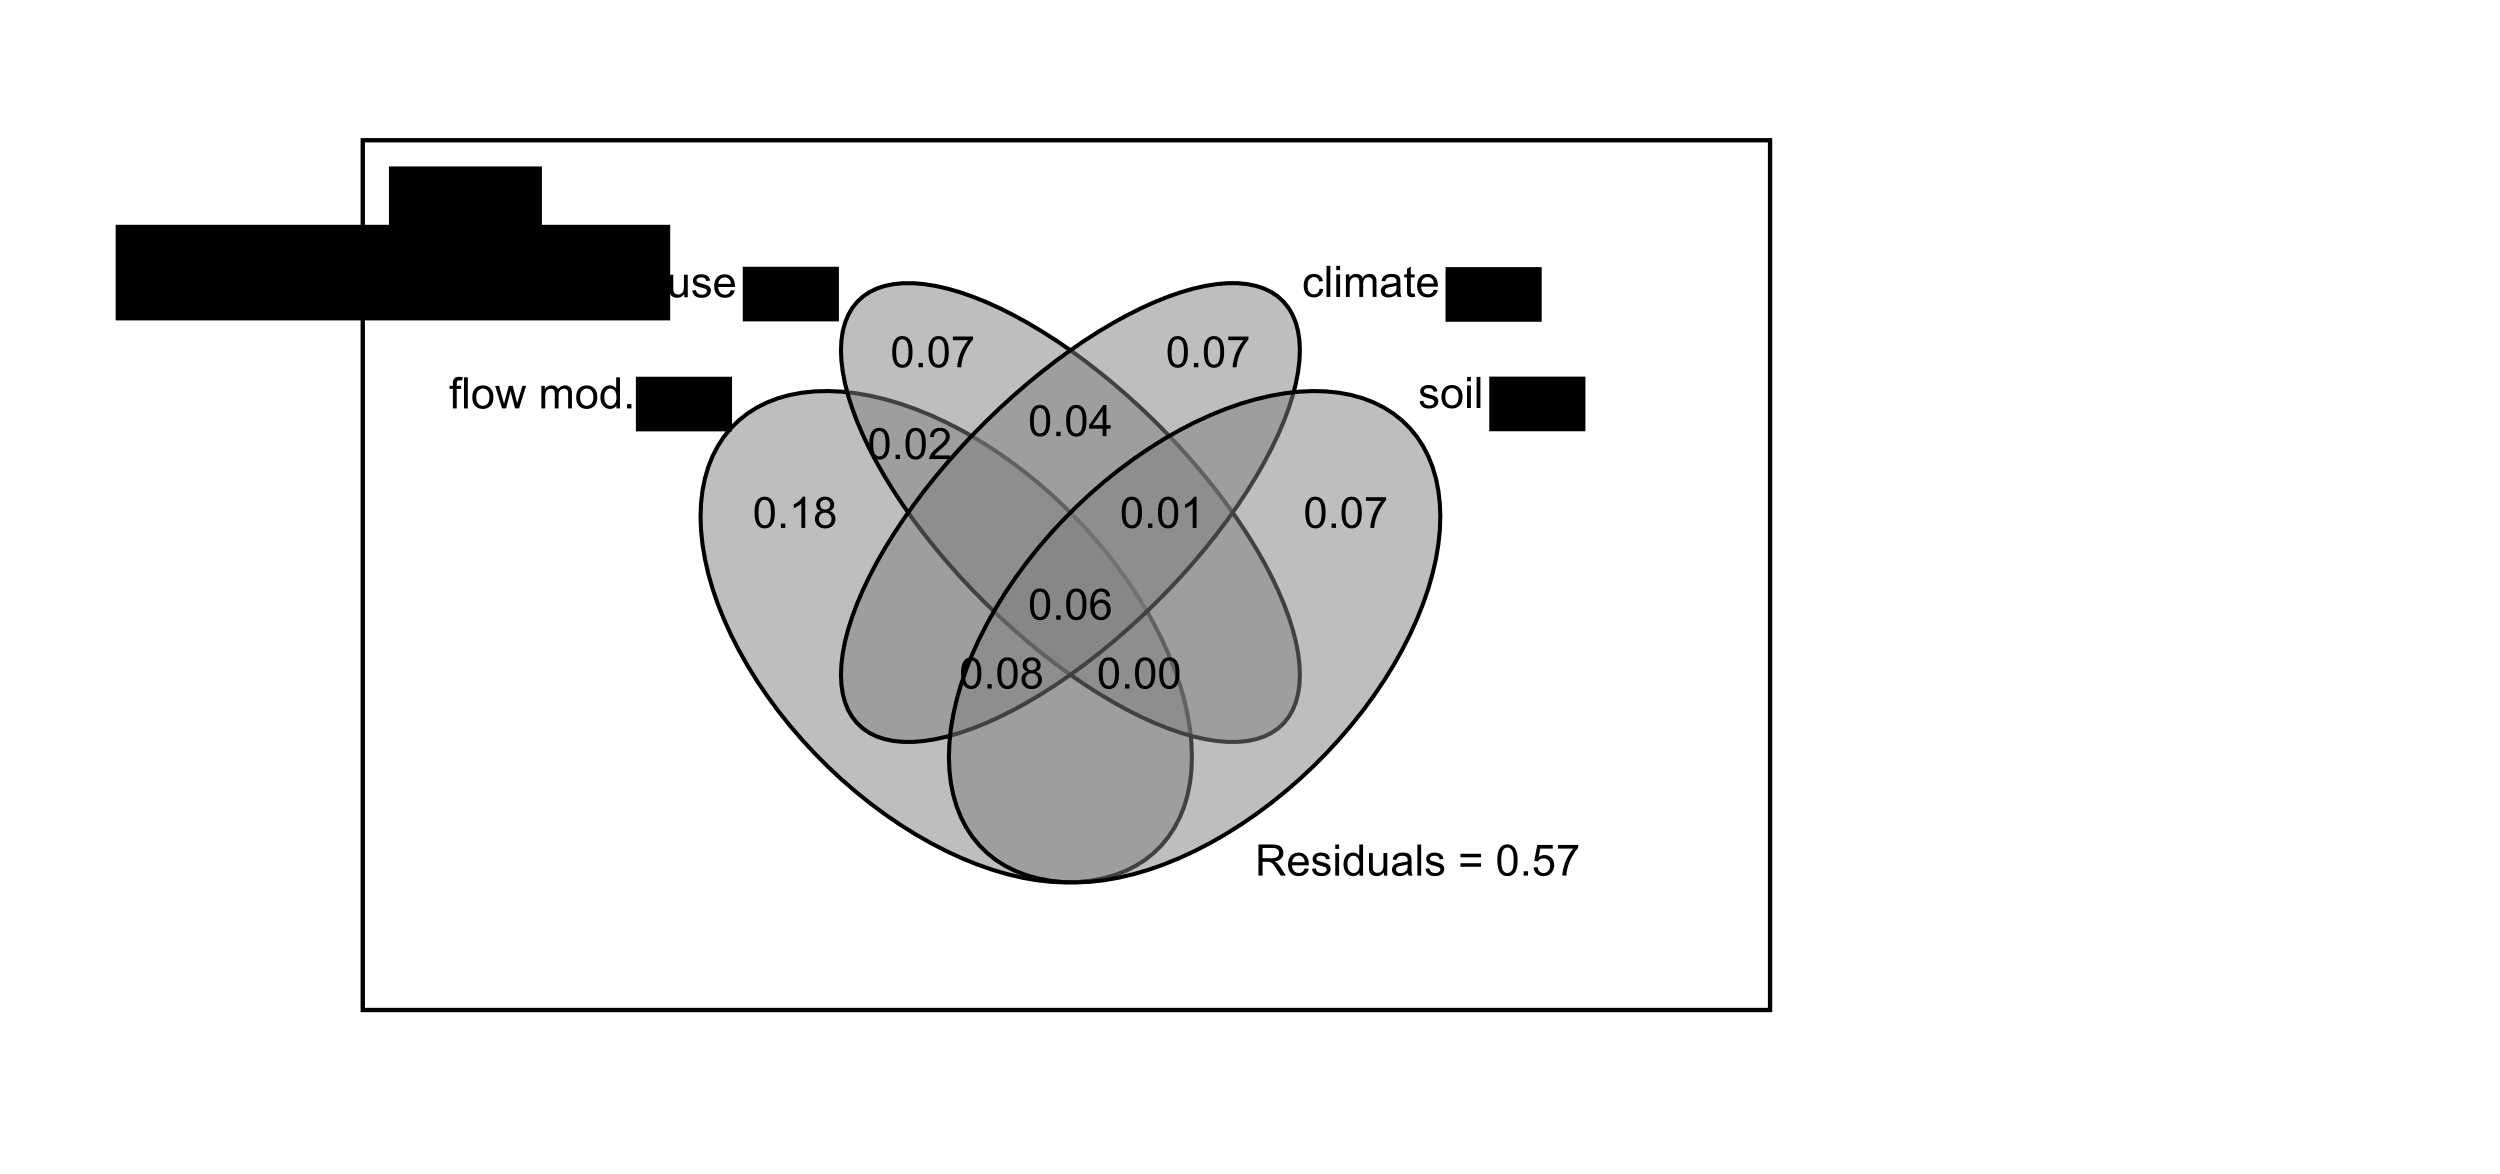 <?xml version="1.0" encoding="UTF-8" standalone="no"?>
<svg
   xmlns:dc="http://purl.org/dc/elements/1.1/"
   xmlns:cc="http://creativecommons.org/ns#"
   xmlns:rdf="http://www.w3.org/1999/02/22-rdf-syntax-ns#"
   xmlns:svg="http://www.w3.org/2000/svg"
   xmlns="http://www.w3.org/2000/svg"
   xmlns:xlink="http://www.w3.org/1999/xlink"
   xmlns:sodipodi="http://sodipodi.sourceforge.net/DTD/sodipodi-0.dtd"
   xmlns:inkscape="http://www.inkscape.org/namespaces/inkscape"
   width="460pt"
   height="216pt"
   viewBox="0 0 460 216"
   version="1.1"
   id="svg7477"
   inkscape:version="0.48.5 r10040"
   sodipodi:docname="FRic_varpart.svg">
  <sodipodi:namedview
     pagecolor="#ffffff"
     bordercolor="#666666"
     borderopacity="1"
     objecttolerance="10"
     gridtolerance="10"
     guidetolerance="10"
     inkscape:pageopacity="0"
     inkscape:pageshadow="2"
     inkscape:window-width="1680"
     inkscape:window-height="988"
     id="namedview7856"
     showgrid="false"
     inkscape:zoom="1.9895652"
     inkscape:cx="254.57909"
     inkscape:cy="207.95447"
     inkscape:window-x="-8"
     inkscape:window-y="-8"
     inkscape:window-maximized="1"
     inkscape:current-layer="g8251" />
  <defs
     id="defs7479">
    <g
       id="g7481">
      <symbol
         overflow="visible"
         id="glyph0-0">
        <path
           style="stroke:none;"
           d="M 0.695 0 L 0.695 -3.602 L 0.074 -3.602 L 0.074 -4.148 L 0.695 -4.148 L 0.695 -4.59 C 0.691 -4.863 0.715 -5.07 0.77 -5.211 C 0.832 -5.391 0.953 -5.539 1.125 -5.652 C 1.297 -5.766 1.535 -5.824 1.844 -5.824 C 2.039 -5.824 2.258 -5.801 2.5 -5.754 L 2.395 -5.141 C 2.246 -5.164 2.109 -5.18 1.98 -5.18 C 1.766 -5.18 1.613 -5.133 1.527 -5.043 C 1.438 -4.949 1.395 -4.777 1.395 -4.531 L 1.395 -4.148 L 2.203 -4.148 L 2.203 -3.602 L 1.395 -3.602 L 1.395 0 Z M 0.695 0 "
           id="path7484" />
      </symbol>
      <symbol
         overflow="visible"
         id="glyph0-1">
        <path
           style="stroke:none;"
           d="M 0.512 0 L 0.512 -5.727 L 1.215 -5.727 L 1.215 0 Z M 0.512 0 "
           id="path7487" />
      </symbol>
      <symbol
         overflow="visible"
         id="glyph0-2">
        <path
           style="stroke:none;"
           d="M 0.266 -2.074 C 0.262 -2.84 0.477 -3.406 0.906 -3.781 C 1.262 -4.086 1.695 -4.242 2.211 -4.242 C 2.777 -4.242 3.246 -4.055 3.609 -3.68 C 3.969 -3.305 4.148 -2.789 4.152 -2.133 C 4.148 -1.598 4.066 -1.176 3.91 -0.871 C 3.746 -0.562 3.516 -0.324 3.211 -0.16 C 2.906 0.012 2.57 0.094 2.211 0.094 C 1.625 0.094 1.156 -0.09 0.801 -0.465 C 0.441 -0.832 0.262 -1.371 0.266 -2.074 Z M 0.988 -2.074 C 0.984 -1.543 1.102 -1.145 1.336 -0.879 C 1.566 -0.613 1.855 -0.48 2.211 -0.484 C 2.555 -0.48 2.848 -0.613 3.082 -0.883 C 3.312 -1.145 3.426 -1.551 3.43 -2.098 C 3.426 -2.609 3.309 -2.996 3.078 -3.262 C 2.844 -3.523 2.555 -3.656 2.211 -3.66 C 1.855 -3.656 1.566 -3.523 1.336 -3.266 C 1.102 -3 0.984 -2.605 0.988 -2.074 Z M 0.988 -2.074 "
           id="path7490" />
      </symbol>
      <symbol
         overflow="visible"
         id="glyph0-3">
        <path
           style="stroke:none;"
           d="M 1.293 0 L 0.023 -4.148 L 0.75 -4.148 L 1.41 -1.754 L 1.656 -0.863 C 1.664 -0.902 1.734 -1.188 1.871 -1.719 L 2.531 -4.148 L 3.254 -4.148 L 3.875 -1.742 L 4.082 -0.949 L 4.32 -1.75 L 5.031 -4.148 L 5.715 -4.148 L 4.418 0 L 3.688 0 L 3.027 -2.484 L 2.867 -3.191 L 2.027 0 Z M 1.293 0 "
           id="path7493" />
      </symbol>
      <symbol
         overflow="visible"
         id="glyph0-4">
        <path
           style="stroke:none;"
           d=""
           id="path7496" />
      </symbol>
      <symbol
         overflow="visible"
         id="glyph0-5">
        <path
           style="stroke:none;"
           d="M 0.527 0 L 0.527 -4.148 L 1.156 -4.148 L 1.156 -3.566 C 1.281 -3.766 1.457 -3.93 1.676 -4.055 C 1.891 -4.18 2.137 -4.242 2.414 -4.242 C 2.719 -4.242 2.969 -4.176 3.168 -4.051 C 3.363 -3.918 3.504 -3.742 3.586 -3.516 C 3.914 -4 4.34 -4.242 4.867 -4.242 C 5.277 -4.242 5.594 -4.125 5.816 -3.898 C 6.035 -3.668 6.145 -3.32 6.148 -2.848 L 6.148 0 L 5.449 0 L 5.449 -2.613 C 5.449 -2.895 5.426 -3.094 5.379 -3.219 C 5.332 -3.34 5.25 -3.441 5.133 -3.52 C 5.012 -3.594 4.871 -3.633 4.711 -3.633 C 4.418 -3.633 4.176 -3.535 3.984 -3.34 C 3.789 -3.145 3.691 -2.832 3.695 -2.41 L 3.695 0 L 2.992 0 L 2.992 -2.695 C 2.988 -3.008 2.93 -3.242 2.82 -3.398 C 2.703 -3.555 2.516 -3.633 2.258 -3.633 C 2.055 -3.633 1.871 -3.578 1.707 -3.477 C 1.535 -3.367 1.414 -3.215 1.344 -3.02 C 1.266 -2.816 1.23 -2.527 1.23 -2.152 L 1.23 0 Z M 0.527 0 "
           id="path7499" />
      </symbol>
      <symbol
         overflow="visible"
         id="glyph0-6">
        <path
           style="stroke:none;"
           d="M 3.219 0 L 3.219 -0.523 C 2.953 -0.109 2.566 0.094 2.059 0.094 C 1.723 0.094 1.418 0.004 1.145 -0.18 C 0.863 -0.359 0.648 -0.613 0.5 -0.941 C 0.344 -1.266 0.27 -1.641 0.273 -2.07 C 0.27 -2.48 0.34 -2.855 0.48 -3.195 C 0.617 -3.531 0.824 -3.793 1.102 -3.973 C 1.375 -4.152 1.684 -4.242 2.027 -4.242 C 2.277 -4.242 2.5 -4.188 2.695 -4.082 C 2.891 -3.977 3.047 -3.84 3.172 -3.672 L 3.172 -5.727 L 3.871 -5.727 L 3.871 0 Z M 0.996 -2.07 C 0.996 -1.535 1.105 -1.141 1.332 -0.879 C 1.551 -0.613 1.816 -0.48 2.125 -0.484 C 2.43 -0.48 2.691 -0.605 2.906 -0.859 C 3.121 -1.109 3.227 -1.492 3.23 -2.012 C 3.227 -2.574 3.117 -2.992 2.902 -3.262 C 2.68 -3.523 2.41 -3.656 2.094 -3.66 C 1.777 -3.656 1.516 -3.527 1.309 -3.277 C 1.098 -3.02 0.996 -2.617 0.996 -2.07 Z M 0.996 -2.07 "
           id="path7502" />
      </symbol>
      <symbol
         overflow="visible"
         id="glyph0-7">
        <path
           style="stroke:none;"
           d="M 0.727 0 L 0.727 -0.801 L 1.527 -0.801 L 1.527 0 Z M 0.727 0 "
           id="path7505" />
      </symbol>
      <symbol
         overflow="visible"
         id="glyph0-8">
        <path
           style="stroke:none;"
           d="M 3.234 -0.512 C 2.973 -0.285 2.719 -0.129 2.48 -0.043 C 2.238 0.051 1.98 0.094 1.707 0.094 C 1.246 0.094 0.898 -0.016 0.656 -0.238 C 0.41 -0.461 0.285 -0.746 0.289 -1.094 C 0.285 -1.293 0.332 -1.477 0.426 -1.648 C 0.516 -1.812 0.637 -1.949 0.789 -2.055 C 0.938 -2.152 1.105 -2.23 1.297 -2.285 C 1.43 -2.32 1.641 -2.355 1.922 -2.391 C 2.488 -2.457 2.906 -2.535 3.176 -2.633 C 3.176 -2.727 3.176 -2.789 3.18 -2.816 C 3.176 -3.102 3.109 -3.305 2.98 -3.422 C 2.797 -3.578 2.531 -3.656 2.18 -3.66 C 1.848 -3.656 1.602 -3.598 1.445 -3.484 C 1.285 -3.367 1.168 -3.164 1.098 -2.871 L 0.41 -2.965 C 0.473 -3.258 0.574 -3.492 0.719 -3.676 C 0.859 -3.855 1.066 -3.996 1.34 -4.094 C 1.609 -4.191 1.922 -4.242 2.281 -4.242 C 2.633 -4.242 2.922 -4.199 3.145 -4.117 C 3.363 -4.031 3.527 -3.926 3.633 -3.801 C 3.734 -3.672 3.805 -3.512 3.852 -3.324 C 3.871 -3.199 3.883 -2.984 3.887 -2.676 L 3.887 -1.738 C 3.883 -1.082 3.898 -0.668 3.93 -0.496 C 3.957 -0.32 4.016 -0.156 4.109 0 L 3.375 0 C 3.301 -0.145 3.254 -0.312 3.234 -0.512 Z M 3.176 -2.082 C 2.918 -1.973 2.535 -1.887 2.027 -1.816 C 1.738 -1.773 1.531 -1.727 1.414 -1.676 C 1.289 -1.621 1.199 -1.543 1.137 -1.445 C 1.07 -1.344 1.035 -1.234 1.039 -1.113 C 1.035 -0.926 1.105 -0.77 1.25 -0.645 C 1.391 -0.52 1.602 -0.457 1.875 -0.457 C 2.145 -0.457 2.383 -0.516 2.598 -0.633 C 2.805 -0.75 2.961 -0.91 3.062 -1.121 C 3.137 -1.277 3.176 -1.512 3.176 -1.824 Z M 3.176 -2.082 "
           id="path7508" />
      </symbol>
      <symbol
         overflow="visible"
         id="glyph0-9">
        <path
           style="stroke:none;"
           d="M 0.527 0 L 0.527 -4.148 L 1.16 -4.148 L 1.16 -3.559 C 1.465 -4.012 1.902 -4.242 2.48 -4.242 C 2.727 -4.242 2.957 -4.195 3.168 -4.105 C 3.375 -4.016 3.531 -3.898 3.641 -3.754 C 3.742 -3.605 3.816 -3.434 3.859 -3.234 C 3.883 -3.102 3.895 -2.871 3.898 -2.551 L 3.898 0 L 3.195 0 L 3.195 -2.523 C 3.191 -2.809 3.164 -3.023 3.113 -3.164 C 3.055 -3.305 2.957 -3.418 2.82 -3.504 C 2.68 -3.59 2.52 -3.633 2.332 -3.633 C 2.031 -3.633 1.77 -3.535 1.555 -3.348 C 1.336 -3.152 1.23 -2.793 1.23 -2.266 L 1.23 0 Z M 0.527 0 "
           id="path7511" />
      </symbol>
      <symbol
         overflow="visible"
         id="glyph0-10">
        <path
           style="stroke:none;"
           d="M 3.246 0 L 3.246 -0.609 C 2.922 -0.141 2.48 0.094 1.93 0.094 C 1.68 0.094 1.453 0.047 1.242 -0.047 C 1.031 -0.141 0.871 -0.258 0.77 -0.398 C 0.664 -0.539 0.594 -0.711 0.555 -0.922 C 0.523 -1.055 0.508 -1.273 0.512 -1.578 L 0.512 -4.148 L 1.215 -4.148 L 1.215 -1.848 C 1.211 -1.477 1.227 -1.23 1.258 -1.105 C 1.301 -0.918 1.395 -0.773 1.539 -0.668 C 1.68 -0.562 1.855 -0.508 2.07 -0.512 C 2.277 -0.508 2.477 -0.562 2.664 -0.672 C 2.848 -0.777 2.977 -0.926 3.055 -1.113 C 3.129 -1.301 3.168 -1.57 3.172 -1.926 L 3.172 -4.148 L 3.875 -4.148 L 3.875 0 Z M 3.246 0 "
           id="path7514" />
      </symbol>
      <symbol
         overflow="visible"
         id="glyph0-11">
        <path
           style="stroke:none;"
           d="M 0.246 -1.238 L 0.941 -1.348 C 0.977 -1.066 1.086 -0.852 1.266 -0.707 C 1.445 -0.555 1.695 -0.48 2.016 -0.484 C 2.336 -0.48 2.574 -0.547 2.734 -0.68 C 2.887 -0.812 2.965 -0.965 2.969 -1.145 C 2.965 -1.301 2.895 -1.426 2.762 -1.52 C 2.66 -1.578 2.422 -1.66 2.043 -1.758 C 1.523 -1.887 1.164 -1.996 0.969 -2.094 C 0.766 -2.188 0.617 -2.32 0.516 -2.488 C 0.414 -2.656 0.363 -2.844 0.363 -3.047 C 0.363 -3.23 0.402 -3.398 0.488 -3.559 C 0.57 -3.715 0.688 -3.848 0.836 -3.953 C 0.941 -4.031 1.09 -4.098 1.281 -4.156 C 1.469 -4.211 1.672 -4.242 1.891 -4.242 C 2.215 -4.242 2.5 -4.195 2.746 -4.102 C 2.992 -4.008 3.176 -3.879 3.293 -3.719 C 3.41 -3.559 3.488 -3.344 3.535 -3.078 L 2.848 -2.984 C 2.816 -3.195 2.723 -3.363 2.574 -3.484 C 2.422 -3.602 2.211 -3.66 1.941 -3.664 C 1.613 -3.66 1.383 -3.609 1.25 -3.504 C 1.109 -3.395 1.043 -3.27 1.043 -3.129 C 1.043 -3.035 1.07 -2.953 1.129 -2.883 C 1.184 -2.805 1.273 -2.742 1.398 -2.695 C 1.465 -2.668 1.672 -2.605 2.02 -2.516 C 2.516 -2.379 2.863 -2.27 3.059 -2.188 C 3.254 -2.102 3.406 -1.98 3.523 -1.82 C 3.633 -1.656 3.691 -1.457 3.691 -1.219 C 3.691 -0.984 3.621 -0.762 3.484 -0.555 C 3.348 -0.348 3.152 -0.188 2.895 -0.074 C 2.637 0.039 2.344 0.094 2.02 0.094 C 1.477 0.094 1.066 -0.016 0.785 -0.242 C 0.504 -0.461 0.324 -0.793 0.246 -1.238 Z M 0.246 -1.238 "
           id="path7517" />
      </symbol>
      <symbol
         overflow="visible"
         id="glyph0-12">
        <path
           style="stroke:none;"
           d="M 3.367 -1.336 L 4.094 -1.246 C 3.977 -0.82 3.766 -0.492 3.457 -0.258 C 3.145 -0.023 2.746 0.094 2.27 0.094 C 1.66 0.094 1.18 -0.09 0.824 -0.465 C 0.469 -0.836 0.293 -1.363 0.293 -2.039 C 0.293 -2.734 0.473 -3.273 0.832 -3.664 C 1.191 -4.047 1.656 -4.242 2.23 -4.242 C 2.781 -4.242 3.234 -4.051 3.59 -3.676 C 3.938 -3.293 4.113 -2.762 4.117 -2.082 C 4.113 -2.035 4.113 -1.973 4.113 -1.895 L 1.02 -1.895 C 1.043 -1.434 1.172 -1.086 1.406 -0.848 C 1.637 -0.602 1.926 -0.48 2.273 -0.484 C 2.531 -0.48 2.75 -0.547 2.934 -0.688 C 3.113 -0.82 3.258 -1.039 3.367 -1.336 Z M 1.059 -2.473 L 3.375 -2.473 C 3.344 -2.82 3.254 -3.082 3.109 -3.258 C 2.883 -3.527 2.594 -3.66 2.238 -3.664 C 1.914 -3.66 1.641 -3.555 1.422 -3.34 C 1.199 -3.121 1.078 -2.832 1.059 -2.473 Z M 1.059 -2.473 "
           id="path7520" />
      </symbol>
      <symbol
         overflow="visible"
         id="glyph0-13">
        <path
           style="stroke:none;"
           d="M 3.234 -1.52 L 3.926 -1.43 C 3.848 -0.953 3.652 -0.578 3.344 -0.309 C 3.031 -0.039 2.648 0.094 2.199 0.094 C 1.629 0.094 1.172 -0.09 0.828 -0.461 C 0.48 -0.832 0.309 -1.363 0.312 -2.059 C 0.309 -2.504 0.383 -2.898 0.535 -3.234 C 0.68 -3.57 0.906 -3.82 1.211 -3.988 C 1.512 -4.156 1.844 -4.242 2.203 -4.242 C 2.652 -4.242 3.02 -4.125 3.309 -3.898 C 3.594 -3.668 3.777 -3.348 3.859 -2.93 L 3.176 -2.824 C 3.109 -3.102 2.992 -3.309 2.828 -3.453 C 2.66 -3.59 2.461 -3.66 2.23 -3.664 C 1.875 -3.66 1.586 -3.535 1.367 -3.281 C 1.141 -3.027 1.031 -2.625 1.035 -2.078 C 1.031 -1.52 1.137 -1.113 1.355 -0.863 C 1.566 -0.605 1.848 -0.48 2.191 -0.484 C 2.465 -0.48 2.695 -0.566 2.883 -0.738 C 3.066 -0.906 3.184 -1.164 3.234 -1.52 Z M 3.234 -1.52 "
           id="path7523" />
      </symbol>
      <symbol
         overflow="visible"
         id="glyph0-14">
        <path
           style="stroke:none;"
           d="M 0.531 -4.918 L 0.531 -5.727 L 1.234 -5.727 L 1.234 -4.918 Z M 0.531 0 L 0.531 -4.148 L 1.234 -4.148 L 1.234 0 Z M 0.531 0 "
           id="path7526" />
      </symbol>
      <symbol
         overflow="visible"
         id="glyph0-15">
        <path
           style="stroke:none;"
           d="M 2.062 -0.629 L 2.164 -0.008 C 1.961 0.035 1.785 0.051 1.633 0.055 C 1.375 0.051 1.176 0.016 1.039 -0.066 C 0.895 -0.145 0.797 -0.25 0.742 -0.383 C 0.684 -0.512 0.656 -0.789 0.656 -1.215 L 0.656 -3.602 L 0.141 -3.602 L 0.141 -4.148 L 0.656 -4.148 L 0.656 -5.176 L 1.355 -5.598 L 1.355 -4.148 L 2.062 -4.148 L 2.062 -3.602 L 1.355 -3.602 L 1.355 -1.176 C 1.352 -0.973 1.363 -0.844 1.391 -0.789 C 1.414 -0.73 1.457 -0.684 1.512 -0.652 C 1.566 -0.613 1.645 -0.598 1.754 -0.602 C 1.828 -0.598 1.934 -0.605 2.062 -0.629 Z M 2.062 -0.629 "
           id="path7529" />
      </symbol>
      <symbol
         overflow="visible"
         id="glyph0-16">
        <path
           style="stroke:none;"
           d="M 0.332 -2.824 C 0.328 -3.5 0.398 -4.043 0.539 -4.457 C 0.68 -4.867 0.887 -5.188 1.16 -5.414 C 1.434 -5.637 1.777 -5.746 2.199 -5.75 C 2.504 -5.746 2.773 -5.684 3.008 -5.562 C 3.234 -5.438 3.426 -5.262 3.582 -5.027 C 3.73 -4.793 3.852 -4.508 3.938 -4.176 C 4.023 -3.84 4.066 -3.391 4.066 -2.824 C 4.066 -2.152 3.996 -1.609 3.859 -1.195 C 3.719 -0.781 3.512 -0.461 3.238 -0.238 C 2.961 -0.016 2.613 0.094 2.199 0.098 C 1.645 0.094 1.211 -0.102 0.898 -0.496 C 0.516 -0.969 0.328 -1.746 0.332 -2.824 Z M 1.055 -2.824 C 1.055 -1.883 1.164 -1.254 1.383 -0.945 C 1.602 -0.633 1.871 -0.48 2.199 -0.48 C 2.52 -0.48 2.793 -0.637 3.012 -0.949 C 3.23 -1.262 3.34 -1.887 3.344 -2.824 C 3.34 -3.766 3.23 -4.391 3.012 -4.703 C 2.793 -5.012 2.52 -5.168 2.191 -5.168 C 1.867 -5.168 1.609 -5.031 1.418 -4.758 C 1.176 -4.406 1.055 -3.762 1.055 -2.824 Z M 1.055 -2.824 "
           id="path7532" />
      </symbol>
      <symbol
         overflow="visible"
         id="glyph0-17">
        <path
           style="stroke:none;"
           d="M 2.98 0 L 2.277 0 L 2.277 -4.48 C 2.105 -4.316 1.883 -4.156 1.609 -3.996 C 1.332 -3.832 1.086 -3.711 0.871 -3.633 L 0.871 -4.312 C 1.262 -4.496 1.605 -4.719 1.902 -4.984 C 2.195 -5.246 2.402 -5.5 2.527 -5.75 L 2.98 -5.75 Z M 2.98 0 "
           id="path7535" />
      </symbol>
      <symbol
         overflow="visible"
         id="glyph0-18">
        <path
           style="stroke:none;"
           d="M 1.414 -3.105 C 1.117 -3.211 0.902 -3.363 0.766 -3.562 C 0.621 -3.758 0.551 -3.992 0.555 -4.273 C 0.551 -4.688 0.699 -5.039 1.004 -5.324 C 1.301 -5.605 1.699 -5.746 2.199 -5.75 C 2.695 -5.746 3.098 -5.602 3.406 -5.312 C 3.707 -5.02 3.859 -4.668 3.863 -4.254 C 3.859 -3.988 3.789 -3.754 3.652 -3.559 C 3.512 -3.359 3.301 -3.211 3.02 -3.105 C 3.367 -2.988 3.637 -2.801 3.82 -2.551 C 4.004 -2.293 4.094 -1.988 4.098 -1.637 C 4.094 -1.145 3.922 -0.734 3.578 -0.402 C 3.23 -0.07 2.773 0.094 2.211 0.098 C 1.641 0.094 1.188 -0.07 0.844 -0.402 C 0.496 -0.734 0.32 -1.152 0.324 -1.656 C 0.32 -2.027 0.414 -2.34 0.605 -2.59 C 0.793 -2.84 1.062 -3.012 1.414 -3.105 Z M 1.273 -4.297 C 1.27 -4.023 1.359 -3.805 1.535 -3.633 C 1.707 -3.461 1.934 -3.375 2.215 -3.375 C 2.484 -3.375 2.703 -3.457 2.879 -3.629 C 3.051 -3.797 3.141 -4.008 3.141 -4.258 C 3.141 -4.512 3.051 -4.727 2.871 -4.906 C 2.691 -5.078 2.469 -5.168 2.207 -5.172 C 1.938 -5.168 1.715 -5.082 1.539 -4.914 C 1.359 -4.738 1.27 -4.531 1.273 -4.297 Z M 1.047 -1.652 C 1.043 -1.449 1.09 -1.254 1.188 -1.07 C 1.281 -0.879 1.422 -0.734 1.613 -0.633 C 1.797 -0.531 2 -0.48 2.219 -0.48 C 2.551 -0.48 2.828 -0.586 3.051 -0.805 C 3.266 -1.016 3.375 -1.293 3.379 -1.629 C 3.375 -1.965 3.262 -2.242 3.039 -2.469 C 2.812 -2.688 2.531 -2.801 2.195 -2.801 C 1.863 -2.801 1.59 -2.691 1.371 -2.473 C 1.152 -2.254 1.043 -1.98 1.047 -1.652 Z M 1.047 -1.652 "
           id="path7538" />
      </symbol>
      <symbol
         overflow="visible"
         id="glyph0-19">
        <path
           style="stroke:none;"
           d="M 0.379 -4.977 L 0.379 -5.652 L 4.086 -5.652 L 4.086 -5.105 C 3.719 -4.715 3.359 -4.199 3 -3.559 C 2.641 -2.91 2.363 -2.25 2.172 -1.574 C 2.027 -1.094 1.938 -0.57 1.902 0 L 1.18 0 C 1.184 -0.449 1.273 -0.992 1.445 -1.633 C 1.613 -2.27 1.855 -2.883 2.172 -3.477 C 2.488 -4.066 2.824 -4.566 3.184 -4.977 Z M 0.379 -4.977 "
           id="path7541" />
      </symbol>
      <symbol
         overflow="visible"
         id="glyph0-20">
        <path
           style="stroke:none;"
           d="M 4.027 -0.676 L 4.027 0 L 0.242 0 C 0.234 -0.168 0.262 -0.328 0.324 -0.488 C 0.418 -0.742 0.574 -0.996 0.785 -1.25 C 0.996 -1.496 1.301 -1.785 1.707 -2.117 C 2.324 -2.625 2.746 -3.031 2.969 -3.328 C 3.184 -3.625 3.293 -3.906 3.297 -4.176 C 3.293 -4.453 3.191 -4.688 2.996 -4.879 C 2.793 -5.07 2.535 -5.168 2.219 -5.168 C 1.879 -5.168 1.609 -5.066 1.406 -4.863 C 1.203 -4.66 1.098 -4.379 1.098 -4.02 L 0.375 -4.094 C 0.422 -4.629 0.605 -5.039 0.934 -5.324 C 1.254 -5.605 1.688 -5.746 2.234 -5.75 C 2.781 -5.746 3.219 -5.594 3.539 -5.293 C 3.859 -4.984 4.02 -4.609 4.02 -4.16 C 4.02 -3.93 3.973 -3.703 3.879 -3.484 C 3.785 -3.262 3.629 -3.027 3.41 -2.785 C 3.191 -2.535 2.828 -2.199 2.328 -1.777 C 1.902 -1.418 1.633 -1.18 1.516 -1.055 C 1.395 -0.93 1.297 -0.801 1.219 -0.676 Z M 4.027 -0.676 "
           id="path7544" />
      </symbol>
      <symbol
         overflow="visible"
         id="glyph0-21">
        <path
           style="stroke:none;"
           d="M 2.586 0 L 2.586 -1.371 L 0.102 -1.371 L 0.102 -2.016 L 2.715 -5.727 L 3.289 -5.727 L 3.289 -2.016 L 4.062 -2.016 L 4.062 -1.371 L 3.289 -1.371 L 3.289 0 Z M 2.586 -2.016 L 2.586 -4.598 L 0.793 -2.016 Z M 2.586 -2.016 "
           id="path7547" />
      </symbol>
      <symbol
         overflow="visible"
         id="glyph0-22">
        <path
           style="stroke:none;"
           d="M 3.98 -4.324 L 3.281 -4.27 C 3.219 -4.543 3.129 -4.742 3.016 -4.871 C 2.824 -5.066 2.59 -5.168 2.312 -5.172 C 2.086 -5.168 1.891 -5.105 1.723 -4.984 C 1.5 -4.82 1.324 -4.586 1.199 -4.277 C 1.07 -3.965 1.004 -3.523 1 -2.953 C 1.168 -3.211 1.375 -3.402 1.621 -3.527 C 1.863 -3.652 2.121 -3.715 2.391 -3.715 C 2.859 -3.715 3.258 -3.539 3.586 -3.195 C 3.914 -2.848 4.078 -2.402 4.082 -1.859 C 4.078 -1.496 4 -1.164 3.848 -0.855 C 3.691 -0.547 3.48 -0.309 3.211 -0.148 C 2.938 0.016 2.629 0.094 2.289 0.098 C 1.699 0.094 1.223 -0.117 0.855 -0.547 C 0.484 -0.977 0.297 -1.688 0.301 -2.68 C 0.297 -3.781 0.504 -4.586 0.914 -5.094 C 1.27 -5.527 1.75 -5.746 2.355 -5.75 C 2.805 -5.746 3.172 -5.621 3.461 -5.371 C 3.746 -5.117 3.918 -4.77 3.98 -4.324 Z M 1.109 -1.855 C 1.105 -1.609 1.156 -1.379 1.262 -1.16 C 1.363 -0.938 1.508 -0.766 1.695 -0.652 C 1.875 -0.535 2.07 -0.48 2.277 -0.48 C 2.57 -0.48 2.824 -0.598 3.043 -0.84 C 3.254 -1.074 3.363 -1.402 3.363 -1.816 C 3.363 -2.211 3.258 -2.52 3.047 -2.75 C 2.836 -2.977 2.57 -3.094 2.25 -3.094 C 1.93 -3.094 1.66 -2.977 1.441 -2.75 C 1.219 -2.52 1.105 -2.223 1.109 -1.855 Z M 1.109 -1.855 "
           id="path7550" />
      </symbol>
      <symbol
         overflow="visible"
         id="glyph0-23">
        <path
           style="stroke:none;"
           d="M 0.629 0 L 0.629 -5.727 L 3.168 -5.727 C 3.676 -5.723 4.062 -5.672 4.332 -5.57 C 4.594 -5.465 4.809 -5.285 4.969 -5.027 C 5.125 -4.766 5.203 -4.477 5.207 -4.164 C 5.203 -3.754 5.07 -3.41 4.812 -3.137 C 4.547 -2.855 4.141 -2.68 3.594 -2.605 C 3.789 -2.508 3.941 -2.414 4.051 -2.32 C 4.27 -2.117 4.48 -1.863 4.68 -1.559 L 5.676 0 L 4.723 0 L 3.965 -1.191 C 3.742 -1.531 3.559 -1.797 3.418 -1.98 C 3.27 -2.16 3.141 -2.285 3.031 -2.363 C 2.914 -2.434 2.801 -2.484 2.688 -2.516 C 2.598 -2.531 2.457 -2.543 2.266 -2.543 L 1.387 -2.543 L 1.387 0 Z M 1.387 -3.199 L 3.016 -3.199 C 3.359 -3.199 3.629 -3.234 3.828 -3.305 C 4.02 -3.375 4.168 -3.488 4.273 -3.648 C 4.371 -3.805 4.422 -3.977 4.426 -4.164 C 4.422 -4.434 4.324 -4.656 4.129 -4.832 C 3.93 -5.004 3.621 -5.09 3.199 -5.094 L 1.387 -5.094 Z M 1.387 -3.199 "
           id="path7553" />
      </symbol>
      <symbol
         overflow="visible"
         id="glyph0-24">
        <path
           style="stroke:none;"
           d="M 4.227 -3.367 L 0.445 -3.367 L 0.445 -4.023 L 4.227 -4.023 Z M 4.227 -1.629 L 0.445 -1.629 L 0.445 -2.285 L 4.227 -2.285 Z M 4.227 -1.629 "
           id="path7556" />
      </symbol>
      <symbol
         overflow="visible"
         id="glyph0-25">
        <path
           style="stroke:none;"
           d="M 0.332 -1.5 L 1.07 -1.562 C 1.121 -1.199 1.246 -0.93 1.449 -0.75 C 1.645 -0.57 1.887 -0.48 2.172 -0.48 C 2.508 -0.48 2.793 -0.605 3.031 -0.863 C 3.262 -1.113 3.379 -1.453 3.383 -1.879 C 3.379 -2.277 3.266 -2.594 3.043 -2.828 C 2.816 -3.059 2.523 -3.176 2.16 -3.176 C 1.93 -3.176 1.727 -3.121 1.547 -3.02 C 1.363 -2.914 1.219 -2.781 1.117 -2.621 L 0.457 -2.707 L 1.012 -5.648 L 3.859 -5.648 L 3.859 -4.977 L 1.574 -4.977 L 1.266 -3.438 C 1.609 -3.676 1.969 -3.797 2.348 -3.797 C 2.844 -3.797 3.266 -3.621 3.613 -3.277 C 3.953 -2.926 4.125 -2.48 4.129 -1.941 C 4.125 -1.418 3.973 -0.973 3.676 -0.598 C 3.305 -0.137 2.805 0.094 2.172 0.098 C 1.648 0.094 1.223 -0.051 0.895 -0.34 C 0.562 -0.629 0.375 -1.016 0.332 -1.5 Z M 0.332 -1.5 "
           id="path7559" />
      </symbol>
      <symbol
         overflow="visible"
         id="glyph0-26">
        <path
           style="stroke:none;"
           d="M 2.254 0 L 0.035 -5.727 L 0.855 -5.727 L 2.344 -1.566 C 2.461 -1.23 2.559 -0.918 2.645 -0.629 C 2.73 -0.938 2.836 -1.25 2.953 -1.566 L 4.5 -5.727 L 5.273 -5.727 L 3.031 0 Z M 2.254 0 "
           id="path7562" />
      </symbol>
      <symbol
         overflow="visible"
         id="glyph0-27">
        <path
           style="stroke:none;"
           d="M 0.438 -2.504 L 0.438 -3.16 L 4.23 -4.762 L 4.23 -4.062 L 1.223 -2.828 L 4.23 -1.582 L 4.23 -0.883 Z M 0.438 -2.504 "
           id="path7565" />
      </symbol>
      <symbol
         overflow="visible"
         id="glyph0-28">
        <path
           style="stroke:none;"
           d="M 0.527 0 L 0.527 -5.727 L 1.23 -5.727 L 1.23 -3.672 C 1.559 -4.051 1.973 -4.242 2.473 -4.242 C 2.777 -4.242 3.043 -4.18 3.273 -4.059 C 3.496 -3.938 3.656 -3.77 3.758 -3.559 C 3.852 -3.34 3.902 -3.031 3.906 -2.629 L 3.906 0 L 3.203 0 L 3.203 -2.629 C 3.199 -2.977 3.121 -3.23 2.973 -3.395 C 2.816 -3.551 2.602 -3.633 2.328 -3.637 C 2.117 -3.633 1.922 -3.578 1.738 -3.473 C 1.555 -3.363 1.426 -3.219 1.348 -3.035 C 1.27 -2.848 1.23 -2.59 1.23 -2.27 L 1.23 0 Z M 0.527 0 "
           id="path7568" />
      </symbol>
    </g>
    <clipPath
       id="clip1">
      <path
         d="M 39.359 39.359 L 440.84 39.359 L 440.84 168.039 L 39.359 168.039 Z M 39.359 39.359 "
         id="path7571" />
    </clipPath>
  </defs>
  <g
     style="fill:#000000;fill-opacity:1"
     id="g7712"
     transform="translate(-44.633,4.825)">
    <use
       xlink:href="#glyph0-4"
       x="207.82"
       y="115.863"
       id="use7714"
       width="460"
       height="216" />
    <use
       xlink:href="#glyph0-4"
       x="210.043"
       y="115.863"
       id="use7716"
       width="460"
       height="216" />
  </g>
  <g
     style="fill:#000000;fill-opacity:1"
     id="g7718"
     transform="translate(-44.633,4.825)">
    <use
       xlink:href="#glyph0-4"
       x="237.379"
       y="141.199"
       id="use7720"
       width="460"
       height="216" />
    <use
       xlink:href="#glyph0-4"
       x="239.602"
       y="141.199"
       id="use7722"
       width="460"
       height="216" />
  </g>
  <g
     style="fill:#000000;fill-opacity:1"
     id="g7724"
     transform="translate(-44.633,4.825)">
    <use
       xlink:href="#glyph0-4"
       x="266.934"
       y="115.863"
       id="use7726"
       width="460"
       height="216" />
    <use
       xlink:href="#glyph0-4"
       x="269.156"
       y="115.863"
       id="use7728"
       width="460"
       height="216" />
  </g>
  <g
     style="fill:#000000;fill-opacity:1"
     id="g7730"
     transform="translate(-44.633,4.825)">
    <use
       xlink:href="#glyph0-4"
       x="266.934"
       y="77.863"
       id="use7732"
       width="460"
       height="216" />
    <use
       xlink:href="#glyph0-4"
       x="269.156"
       y="77.863"
       id="use7734"
       width="460"
       height="216" />
  </g>
  <g
     style="fill:#000000;fill-opacity:1"
     id="g7746"
     transform="translate(-44.633,4.825)">
    <use
       xlink:href="#glyph0-4"
       x="220.488"
       y="90.531"
       id="use7748"
       width="460"
       height="216" />
    <use
       xlink:href="#glyph0-4"
       x="222.711"
       y="90.531"
       id="use7750"
       width="460"
       height="216" />
  </g>
  <rect
     style="fill:none;stroke:#000000;stroke-opacity:1"
     id="rect8119"
     width="323.678"
     height="200.044"
     x="83.435"
     y="32.26"
     transform="scale(0.8,0.8)" />
  <path
     style="fill:#7f7f7f;fill-opacity:0.51;fill-rule:nonzero;stroke:#000000;stroke-width:0.75;stroke-linecap:round;stroke-linejoin:round;stroke-miterlimit:10;stroke-opacity:1"
     d="m 219.314,139.267 -0.09,-2.52 -0.266,-2.598 -0.445,-2.664 -0.617,-2.719 -0.793,-2.766 -0.965,-2.805 -1.125,-2.824 -1.289,-2.836 -1.445,-2.84 -1.598,-2.828 -1.742,-2.812 -1.879,-2.773 -2.008,-2.734 -2.129,-2.68 -2.246,-2.617 -2.348,-2.539 -2.445,-2.457 -2.527,-2.363 -2.609,-2.258 -2.672,-2.148 -2.727,-2.023 -2.773,-1.895 -2.805,-1.762 -2.824,-1.613 -2.84,-1.469 -2.84,-1.309 -2.828,-1.148 -2.805,-0.984 -2.77,-0.816 -2.727,-0.645 -2.676,-0.465 -2.605,-0.293 -2.531,-0.113 -2.441,0.066 -2.352,0.246 -2.242,0.418 -2.133,0.598 -2.008,0.77 -1.879,0.941 -1.738,1.105 -1.598,1.266 -1.445,1.426 -1.289,1.578 -1.129,1.723 -0.961,1.859 -0.793,1.992 -0.617,2.113 -0.445,2.23 -0.27,2.336 -0.086,2.43 0.086,2.52 0.27,2.598 0.445,2.664 0.617,2.723 0.793,2.766 0.961,2.801 1.129,2.824 1.289,2.84 1.445,2.84 1.598,2.828 1.738,2.809 1.879,2.777 2.008,2.734 2.133,2.68 2.242,2.613 2.352,2.543 2.441,2.457 2.531,2.363 2.605,2.258 2.676,2.145 2.727,2.027 2.77,1.895 2.805,1.758 2.828,1.617 2.84,1.465 2.84,1.312 2.824,1.148 2.805,0.984 2.773,0.816 2.727,0.641 2.672,0.469 2.609,0.289 2.527,0.113 2.445,-0.066 2.348,-0.242 2.246,-0.422 2.129,-0.594 2.008,-0.77 1.879,-0.941 1.742,-1.105 1.598,-1.27 1.445,-1.426 1.289,-1.574 1.125,-1.723 0.965,-1.859 0.793,-1.992 0.617,-2.117 0.445,-2.227 0.266,-2.336 z m 0,0"
     id="path7580"
     inkscape:connector-curvature="0" />
  <path
     style="fill:#7f7f7f;fill-opacity:0.51;fill-rule:nonzero;stroke:#000000;stroke-width:0.75;stroke-linecap:round;stroke-linejoin:round;stroke-miterlimit:10;stroke-opacity:1"
     d="m 239.177,124.166 -0.082,-1.934 -0.25,-2.047 -0.414,-2.145 -0.578,-2.238 -0.742,-2.324 -0.898,-2.402 -1.051,-2.465 -1.203,-2.523 -1.352,-2.57 -1.492,-2.605 -1.625,-2.629 -1.754,-2.648 -1.875,-2.652 -1.992,-2.648 -2.094,-2.629 -2.195,-2.605 -2.281,-2.57 -2.363,-2.523 -2.434,-2.465 -2.496,-2.402 -2.547,-2.324 -2.59,-2.238 -2.621,-2.145 -2.641,-2.047 -2.648,-1.934 -2.652,-1.812 -2.641,-1.691 -2.621,-1.559 -2.586,-1.422 -2.551,-1.277 -2.492,-1.129 -2.438,-0.977 -2.363,-0.82 -2.281,-0.66 -2.195,-0.496 -2.094,-0.332 -1.992,-0.168 -1.875,0 -1.754,0.168 -1.625,0.332 -1.492,0.496 -1.348,0.66 -1.207,0.82 -1.051,0.977 -0.898,1.129 -0.742,1.277 -0.578,1.422 -0.414,1.559 -0.25,1.691 -0.082,1.812 0.082,1.934 0.25,2.047 0.414,2.145 0.578,2.238 0.742,2.324 0.898,2.402 1.051,2.465 1.207,2.523 1.348,2.57 1.492,2.605 1.625,2.629 1.754,2.648 1.875,2.652 1.992,2.648 2.094,2.629 2.195,2.605 2.281,2.57 2.363,2.523 2.438,2.465 2.492,2.402 2.551,2.324 2.586,2.238 2.621,2.145 2.641,2.047 2.652,1.934 2.648,1.812 2.641,1.691 2.621,1.559 2.59,1.422 2.547,1.277 2.496,1.129 2.434,0.977 2.363,0.82 2.281,0.66 2.195,0.496 2.094,0.332 1.992,0.168 1.875,0 1.754,-0.168 1.625,-0.332 1.492,-0.496 1.352,-0.66 1.203,-0.82 1.051,-0.977 0.898,-1.129 0.742,-1.277 0.578,-1.422 0.414,-1.559 0.25,-1.691 z m 0,0"
     id="path7582"
     inkscape:connector-curvature="0" />
  <path
     style="fill:#7f7f7f;fill-opacity:0.51;fill-rule:nonzero;stroke:#000000;stroke-width:0.75;stroke-linecap:round;stroke-linejoin:round;stroke-miterlimit:10;stroke-opacity:1"
     d="m 239.177,64.451 -0.082,-1.812 -0.25,-1.691 -0.414,-1.559 -0.578,-1.422 -0.742,-1.277 -0.898,-1.129 -1.051,-0.977 -1.203,-0.82 -1.352,-0.66 -1.492,-0.496 -1.625,-0.332 -1.754,-0.168 -1.875,0 -1.992,0.168 -2.094,0.332 -2.195,0.496 -2.281,0.66 -2.363,0.82 -2.434,0.977 -2.496,1.129 -2.547,1.277 -2.59,1.422 -2.621,1.559 -2.641,1.691 -2.648,1.812 -2.652,1.934 -2.641,2.047 -2.621,2.145 -2.586,2.238 -2.551,2.324 -2.492,2.402 -2.438,2.465 -2.363,2.523 -2.281,2.57 -2.195,2.605 -2.094,2.629 -1.992,2.648 -1.875,2.652 -1.754,2.648 -1.625,2.629 -1.492,2.605 -1.348,2.57 -1.207,2.523 -1.051,2.465 -0.898,2.402 -0.742,2.324 -0.578,2.238 -0.414,2.145 -0.25,2.047 -0.082,1.934 0.082,1.812 0.25,1.691 0.414,1.559 0.578,1.422 0.742,1.277 0.898,1.129 1.051,0.977 1.207,0.82 1.348,0.66 1.492,0.496 1.625,0.332 1.754,0.168 1.875,0 1.992,-0.168 2.094,-0.332 2.195,-0.496 2.281,-0.66 2.363,-0.82 2.438,-0.977 2.492,-1.129 2.551,-1.277 2.586,-1.422 2.621,-1.559 2.641,-1.691 2.652,-1.812 2.648,-1.934 2.641,-2.047 2.621,-2.145 2.59,-2.238 2.547,-2.324 2.496,-2.402 2.434,-2.465 2.363,-2.523 2.281,-2.57 2.195,-2.605 2.094,-2.629 1.992,-2.648 1.875,-2.652 1.754,-2.648 1.625,-2.629 1.492,-2.605 1.352,-2.57 1.203,-2.523 1.051,-2.465 0.898,-2.402 0.742,-2.324 0.578,-2.238 0.414,-2.145 0.25,-2.047 z m 0,0"
     id="path7584"
     inkscape:connector-curvature="0" />
  <path
     style="fill:#7f7f7f;fill-opacity:0.51;fill-rule:nonzero;stroke:#000000;stroke-width:0.75;stroke-linecap:round;stroke-linejoin:round;stroke-miterlimit:10;stroke-opacity:1"
     d="m 265.017,95.049 -0.09,-2.43 -0.27,-2.336 -0.441,-2.23 -0.621,-2.113 -0.793,-1.992 -0.961,-1.859 -1.129,-1.723 -1.289,-1.578 -1.445,-1.426 -1.598,-1.266 -1.738,-1.105 -1.879,-0.941 -2.008,-0.77 -2.133,-0.598 -2.242,-0.418 -2.348,-0.246 -2.445,-0.066 -2.531,0.113 -2.605,0.293 -2.672,0.465 -2.73,0.645 -2.77,0.816 -2.805,0.984 -2.828,1.148 -2.84,1.309 -2.836,1.469 -2.828,1.613 -2.805,1.762 -2.773,1.895 -2.727,2.023 -2.672,2.148 -2.605,2.258 -2.531,2.363 -2.445,2.457 -2.348,2.539 -2.246,2.617 -2.129,2.68 -2.008,2.734 -1.879,2.773 -1.742,2.812 -1.594,2.828 -1.445,2.84 -1.293,2.836 -1.125,2.824 -0.965,2.805 -0.789,2.766 -0.621,2.719 -0.445,2.664 -0.266,2.598 -0.09,2.52 0.09,2.434 0.266,2.336 0.445,2.227 0.621,2.117 0.789,1.992 0.965,1.859 1.125,1.723 1.293,1.574 1.445,1.426 1.594,1.27 1.742,1.105 1.879,0.941 2.008,0.77 2.129,0.594 2.246,0.422 2.348,0.242 2.445,0.066 2.531,-0.113 2.605,-0.289 2.672,-0.469 2.727,-0.641 2.773,-0.816 2.805,-0.984 2.828,-1.148 2.836,-1.312 2.84,-1.465 2.828,-1.617 2.805,-1.758 2.77,-1.895 2.73,-2.027 2.672,-2.145 2.605,-2.258 2.531,-2.363 2.445,-2.457 2.348,-2.543 2.242,-2.613 2.133,-2.68 2.008,-2.734 1.879,-2.777 1.738,-2.809 1.598,-2.828 1.445,-2.84 1.289,-2.84 1.129,-2.824 0.961,-2.801 0.793,-2.766 0.621,-2.723 0.441,-2.664 0.27,-2.598 z m 0,0"
     id="path7586"
     inkscape:connector-curvature="0" />
  <g
     style="fill:#000000;fill-opacity:1"
     id="g7652"
     transform="translate(-42.643,3.775)">
    <use
       xlink:href="#glyph0-16"
       x="181.148"
       y="93.359"
       id="use7654"
       width="460"
       height="216" />
    <use
       xlink:href="#glyph0-7"
       x="185.598"
       y="93.359"
       id="use7656"
       width="460"
       height="216" />
    <use
       xlink:href="#glyph0-17"
       x="187.82"
       y="93.359"
       id="use7658"
       width="460"
       height="216" />
    <use
       xlink:href="#glyph0-18"
       x="192.27"
       y="93.359"
       id="use7660"
       width="460"
       height="216" />
  </g>
  <g
     style="fill:#000000;fill-opacity:1"
     id="g7662"
     transform="translate(-42.643,3.775)">
    <use
       xlink:href="#glyph0-16"
       x="206.48"
       y="63.805"
       id="use7664"
       width="460"
       height="216" />
    <use
       xlink:href="#glyph0-7"
       x="210.93"
       y="63.805"
       id="use7666"
       width="460"
       height="216" />
    <use
       xlink:href="#glyph0-16"
       x="213.152"
       y="63.805"
       id="use7668"
       width="460"
       height="216" />
    <use
       xlink:href="#glyph0-19"
       x="217.602"
       y="63.805"
       id="use7670"
       width="460"
       height="216" />
  </g>
  <g
     style="fill:#000000;fill-opacity:1"
     id="g7672"
     transform="translate(-42.643,3.775)">
    <use
       xlink:href="#glyph0-16"
       x="257.148"
       y="63.805"
       id="use7674"
       width="460"
       height="216" />
    <use
       xlink:href="#glyph0-7"
       x="261.598"
       y="63.805"
       id="use7676"
       width="460"
       height="216" />
    <use
       xlink:href="#glyph0-16"
       x="263.82"
       y="63.805"
       id="use7678"
       width="460"
       height="216" />
    <use
       xlink:href="#glyph0-19"
       x="268.27"
       y="63.805"
       id="use7680"
       width="460"
       height="216" />
  </g>
  <g
     style="fill:#000000;fill-opacity:1"
     id="g7682"
     transform="translate(-42.643,3.775)">
    <use
       xlink:href="#glyph0-16"
       x="282.48"
       y="93.359"
       id="use7684"
       width="460"
       height="216" />
    <use
       xlink:href="#glyph0-7"
       x="286.93"
       y="93.359"
       id="use7686"
       width="460"
       height="216" />
    <use
       xlink:href="#glyph0-16"
       x="289.152"
       y="93.359"
       id="use7688"
       width="460"
       height="216" />
    <use
       xlink:href="#glyph0-19"
       x="293.602"
       y="93.359"
       id="use7690"
       width="460"
       height="216" />
  </g>
  <g
     style="fill:#000000;fill-opacity:1"
     id="g7692"
     transform="translate(-42.643,3.775)">
    <use
       xlink:href="#glyph0-16"
       x="202.258"
       y="80.691"
       id="use7694"
       width="460"
       height="216" />
    <use
       xlink:href="#glyph0-7"
       x="206.707"
       y="80.691"
       id="use7696"
       width="460"
       height="216" />
    <use
       xlink:href="#glyph0-16"
       x="208.93"
       y="80.691"
       id="use7698"
       width="460"
       height="216" />
    <use
       xlink:href="#glyph0-20"
       x="213.379"
       y="80.691"
       id="use7700"
       width="460"
       height="216" />
  </g>
  <g
     style="fill:#000000;fill-opacity:1"
     id="g7702"
     transform="translate(-42.643,3.775)">
    <use
       xlink:href="#glyph0-16"
       x="231.816"
       y="76.469"
       id="use7704"
       width="460"
       height="216" />
    <use
       xlink:href="#glyph0-7"
       x="236.266"
       y="76.469"
       id="use7706"
       width="460"
       height="216" />
    <use
       xlink:href="#glyph0-16"
       x="238.488"
       y="76.469"
       id="use7708"
       width="460"
       height="216" />
    <use
       xlink:href="#glyph0-21"
       x="242.938"
       y="76.469"
       id="use7710"
       width="460"
       height="216" />
  </g>
  <g
     style="fill:#000000;fill-opacity:1"
     id="g7736"
     transform="translate(-42.643,3.775)">
    <use
       xlink:href="#glyph0-16"
       x="244.48"
       y="122.914"
       id="use7738"
       width="460"
       height="216" />
    <use
       xlink:href="#glyph0-7"
       x="248.93"
       y="122.914"
       id="use7740"
       width="460"
       height="216" />
    <use
       xlink:href="#glyph0-16"
       x="251.152"
       y="122.914"
       id="use7742"
       width="460"
       height="216" />
    <use
       xlink:href="#glyph0-16"
       x="255.602"
       y="122.914"
       id="use7744"
       width="460"
       height="216" />
  </g>
  <g
     style="fill:#000000;fill-opacity:1"
     id="g7752"
     transform="translate(-42.643,3.775)">
    <use
       xlink:href="#glyph0-16"
       x="248.703"
       y="93.359"
       id="use7754"
       width="460"
       height="216" />
    <use
       xlink:href="#glyph0-7"
       x="253.152"
       y="93.359"
       id="use7756"
       width="460"
       height="216" />
    <use
       xlink:href="#glyph0-16"
       x="255.375"
       y="93.359"
       id="use7758"
       width="460"
       height="216" />
    <use
       xlink:href="#glyph0-17"
       x="259.824"
       y="93.359"
       id="use7760"
       width="460"
       height="216" />
  </g>
  <g
     style="fill:#000000;fill-opacity:1"
     id="g7762"
     transform="translate(-42.643,3.775)">
    <use
       xlink:href="#glyph0-16"
       x="219.148"
       y="122.914"
       id="use7764"
       width="460"
       height="216" />
    <use
       xlink:href="#glyph0-7"
       x="223.598"
       y="122.914"
       id="use7766"
       width="460"
       height="216" />
    <use
       xlink:href="#glyph0-16"
       x="225.82"
       y="122.914"
       id="use7768"
       width="460"
       height="216" />
    <use
       xlink:href="#glyph0-18"
       x="230.27"
       y="122.914"
       id="use7770"
       width="460"
       height="216" />
  </g>
  <g
     style="fill:#000000;fill-opacity:1"
     id="g7772"
     transform="translate(-42.643,3.775)">
    <use
       xlink:href="#glyph0-16"
       x="231.816"
       y="110.25"
       id="use7774"
       width="460"
       height="216" />
    <use
       xlink:href="#glyph0-7"
       x="236.266"
       y="110.25"
       id="use7776"
       width="460"
       height="216" />
    <use
       xlink:href="#glyph0-16"
       x="238.488"
       y="110.25"
       id="use7778"
       width="460"
       height="216" />
    <use
       xlink:href="#glyph0-22"
       x="242.938"
       y="110.25"
       id="use7780"
       width="460"
       height="216" />
  </g>
  <g
     style="fill:#000000;fill-opacity:1"
     id="g7782"
     transform="translate(-124.269,-1.452)">
    <use
       xlink:href="#glyph0-23"
       x="355.199"
       y="162.566"
       id="use7784"
       width="460"
       height="216" />
    <use
       xlink:href="#glyph0-12"
       x="360.977"
       y="162.566"
       id="use7786"
       width="460"
       height="216" />
    <use
       xlink:href="#glyph0-11"
       x="365.426"
       y="162.566"
       id="use7788"
       width="460"
       height="216" />
    <use
       xlink:href="#glyph0-14"
       x="369.426"
       y="162.566"
       id="use7790"
       width="460"
       height="216" />
    <use
       xlink:href="#glyph0-6"
       x="371.203"
       y="162.566"
       id="use7792"
       width="460"
       height="216" />
    <use
       xlink:href="#glyph0-10"
       x="375.652"
       y="162.566"
       id="use7794"
       width="460"
       height="216" />
    <use
       xlink:href="#glyph0-8"
       x="380.102"
       y="162.566"
       id="use7796"
       width="460"
       height="216" />
    <use
       xlink:href="#glyph0-1"
       x="384.551"
       y="162.566"
       id="use7798"
       width="460"
       height="216" />
    <use
       xlink:href="#glyph0-11"
       x="386.328"
       y="162.566"
       id="use7800"
       width="460"
       height="216" />
    <use
       xlink:href="#glyph0-4"
       x="390.328"
       y="162.566"
       id="use7802"
       width="460"
       height="216" />
    <use
       xlink:href="#glyph0-24"
       x="392.551"
       y="162.566"
       id="use7804"
       width="460"
       height="216" />
    <use
       xlink:href="#glyph0-4"
       x="397.223"
       y="162.566"
       id="use7806"
       width="460"
       height="216" />
    <use
       xlink:href="#glyph0-16"
       x="399.445"
       y="162.566"
       id="use7808"
       width="460"
       height="216" />
    <use
       xlink:href="#glyph0-7"
       x="403.895"
       y="162.566"
       id="use7810"
       width="460"
       height="216" />
    <use
       xlink:href="#glyph0-25"
       x="406.117"
       y="162.566"
       id="use7812"
       width="460"
       height="216" />
    <use
       xlink:href="#glyph0-19"
       x="410.566"
       y="162.566"
       id="use7814"
       width="460"
       height="216" />
  </g>
  <g
     id="g8251"
     transform="translate(6.79,-1.251)">
    <g
       transform="translate(-79.498,4.825)"
       id="g7608"
       style="fill:#000000;fill-opacity:1">
      <use
         height="216"
         width="460"
         id="use7610"
         y="51.129"
         x="178.031"
         xlink:href="#glyph0-1" />
      <use
         height="216"
         width="460"
         id="use7612"
         y="51.129"
         x="179.809"
         xlink:href="#glyph0-8" />
      <use
         height="216"
         width="460"
         id="use7614"
         y="51.129"
         x="184.258"
         xlink:href="#glyph0-9" />
      <use
         height="216"
         width="460"
         id="use7616"
         y="51.129"
         x="188.707"
         xlink:href="#glyph0-6" />
      <use
         height="216"
         width="460"
         id="use7618"
         y="51.129"
         x="193.156"
         xlink:href="#glyph0-4" />
      <use
         height="216"
         width="460"
         id="use7620"
         y="51.129"
         x="195.379"
         xlink:href="#glyph0-10" />
      <use
         height="216"
         width="460"
         id="use7622"
         y="51.129"
         x="199.828"
         xlink:href="#glyph0-11" />
      <use
         height="216"
         width="460"
         id="use7624"
         y="51.129"
         x="203.828"
         xlink:href="#glyph0-12" />
      <flowRoot
         style="font-size:10px;font-style:normal;font-weight:normal;line-height:125%;letter-spacing:0px;word-spacing:0px;fill:#000000;fill-opacity:1;stroke:none;font-family:Sans"
         id="flowRoot8121"
         xml:space="preserve"><flowRegion
           id="flowRegion8123"><rect
             y="37.788"
             x="93.99"
             height="17.592"
             width="102.032"
             id="rect8125" /></flowRegion><flowPara
           id="flowPara8127"></flowPara></flowRoot>    </g>
    <flowRoot
       transform="matrix(0.8,0,0,0.8,-3.619,1.608)"
       style="font-size:8px;font-style:normal;font-weight:normal;line-height:125%;letter-spacing:0px;word-spacing:0px;fill:#000000;fill-opacity:1;stroke:none;font-family:Sans"
       id="flowRoot8149"
       xml:space="preserve"><flowRegion
         id="flowRegion8151"><rect
           style="font-size:8px"
           y="60.909"
           x="166.871"
           height="12.566"
           width="22.115"
           id="rect8153" /></flowRegion><flowPara
         id="flowPara8155">(0.16)</flowPara></flowRoot>  </g>
  <g
     id="g8295"
     transform="translate(1.99,-1.05)">
    <g
       transform="translate(-73.433,5.602)"
       id="g7588"
       style="fill:#000000;fill-opacity:1">
      <use
         height="216"
         width="460"
         id="use7590"
         y="70.598"
         x="154.082"
         xlink:href="#glyph0-0" />
      <use
         height="216"
         width="460"
         id="use7592"
         y="70.598"
         x="156.305"
         xlink:href="#glyph0-1" />
      <use
         height="216"
         width="460"
         id="use7594"
         y="70.598"
         x="158.082"
         xlink:href="#glyph0-2" />
      <use
         height="216"
         width="460"
         id="use7596"
         y="70.598"
         x="162.531"
         xlink:href="#glyph0-3" />
      <use
         height="216"
         width="460"
         id="use7598"
         y="70.598"
         x="168.309"
         xlink:href="#glyph0-4" />
      <use
         height="216"
         width="460"
         id="use7600"
         y="70.598"
         x="170.531"
         xlink:href="#glyph0-5" />
      <use
         height="216"
         width="460"
         id="use7602"
         y="70.598"
         x="177.195"
         xlink:href="#glyph0-2" />
      <use
         height="216"
         width="460"
         id="use7604"
         y="70.598"
         x="181.645"
         xlink:href="#glyph0-6" />
      <use
         height="216"
         width="460"
         id="use7606"
         y="70.598"
         x="186.094"
         xlink:href="#glyph0-7" />
    </g>
    <flowRoot
       transform="matrix(0.8,0,0,0.8,-18.483,21.645)"
       style="font-size:8px;font-style:normal;font-weight:normal;line-height:125%;letter-spacing:0px;word-spacing:0px;fill:#000000;fill-opacity:1;stroke:none;font-family:Sans"
       id="flowRoot8149-7"
       xml:space="preserve"><flowRegion
         id="flowRegion8151-4"><rect
           style="font-size:8px"
           y="60.909"
           x="166.871"
           height="12.566"
           width="22.115"
           id="rect8153-0" /></flowRegion><flowPara
         id="flowPara8155-9">(0.21)</flowPara></flowRoot>  </g>
  <g
     id="g8270"
     transform="translate(1.99,-0.915)">
    <g
       transform="translate(-35.795,4.423)"
       id="g7626"
       style="fill:#000000;fill-opacity:1">
      <use
         height="216"
         width="460"
         id="use7628"
         y="51.129"
         x="273.371"
         xlink:href="#glyph0-13" />
      <use
         height="216"
         width="460"
         id="use7630"
         y="51.129"
         x="277.371"
         xlink:href="#glyph0-1" />
      <use
         height="216"
         width="460"
         id="use7632"
         y="51.129"
         x="279.148"
         xlink:href="#glyph0-14" />
      <use
         height="216"
         width="460"
         id="use7634"
         y="51.129"
         x="280.926"
         xlink:href="#glyph0-5" />
      <use
         height="216"
         width="460"
         id="use7636"
         y="51.129"
         x="287.59"
         xlink:href="#glyph0-8" />
      <use
         height="216"
         width="460"
         id="use7638"
         y="51.129"
         x="292.039"
         xlink:href="#glyph0-15" />
      <use
         height="216"
         width="460"
         id="use7640"
         y="51.129"
         x="294.262"
         xlink:href="#glyph0-12" />
    </g>
    <flowRoot
       transform="matrix(0.8,0,0,0.8,130.494,1.339)"
       style="font-size:8px;font-style:normal;font-weight:normal;line-height:125%;letter-spacing:0px;word-spacing:0px;fill:#000000;fill-opacity:1;stroke:none;font-family:Sans"
       id="flowRoot8149-4"
       xml:space="preserve"><flowRegion
         id="flowRegion8151-8"><rect
           style="font-size:8px"
           y="60.909"
           x="166.871"
           height="12.566"
           width="22.115"
           id="rect8153-8" /></flowRegion><flowPara
         id="flowPara8155-2">(0.14)</flowPara></flowRoot>  </g>
  <g
     id="g8284"
     transform="translate(1.99,-1.074)">
    <g
       transform="translate(-43.033,5.6)"
       id="g7642"
       style="fill:#000000;fill-opacity:1">
      <use
         height="216"
         width="460"
         id="use7644"
         y="70.551"
         x="302"
         xlink:href="#glyph0-11" />
      <use
         height="216"
         width="460"
         id="use7646"
         y="70.551"
         x="306"
         xlink:href="#glyph0-2" />
      <use
         height="216"
         width="460"
         id="use7648"
         y="70.551"
         x="310.449"
         xlink:href="#glyph0-14" />
      <use
         height="216"
         width="460"
         id="use7650"
         y="70.551"
         x="312.227"
         xlink:href="#glyph0-1" />
    </g>
    <flowRoot
       transform="matrix(0.8,0,0,0.8,138.536,21.645)"
       style="font-size:8px;font-style:normal;font-weight:normal;line-height:125%;letter-spacing:0px;word-spacing:0px;fill:#000000;fill-opacity:1;stroke:none;font-family:Sans"
       id="flowRoot8149-45"
       xml:space="preserve"><flowRegion
         id="flowRegion8151-5"><rect
           style="font-size:8px"
           y="60.909"
           x="166.871"
           height="12.566"
           width="22.115"
           id="rect8153-1" /></flowRegion><flowPara
         id="flowPara8155-7">(0.16)</flowPara></flowRoot>  </g>
  <flowRoot
     xml:space="preserve"
     id="flowRoot8224"
     style="font-size:12px;font-style:normal;font-weight:normal;line-height:125%;letter-spacing:0px;word-spacing:0px;fill:#000000;fill-opacity:1;stroke:none;font-family:Sans"
     transform="matrix(0.8,0,0,0.8,1.6,1.6)"><flowRegion
       id="flowRegion8226"><rect
         id="rect8228"
         width="35.184"
         height="22.115"
         x="87.456"
         y="36.281"
         style="font-size:12px" /></flowRegion><flowPara
       id="flowPara8230">FRic</flowPara></flowRoot></svg>
